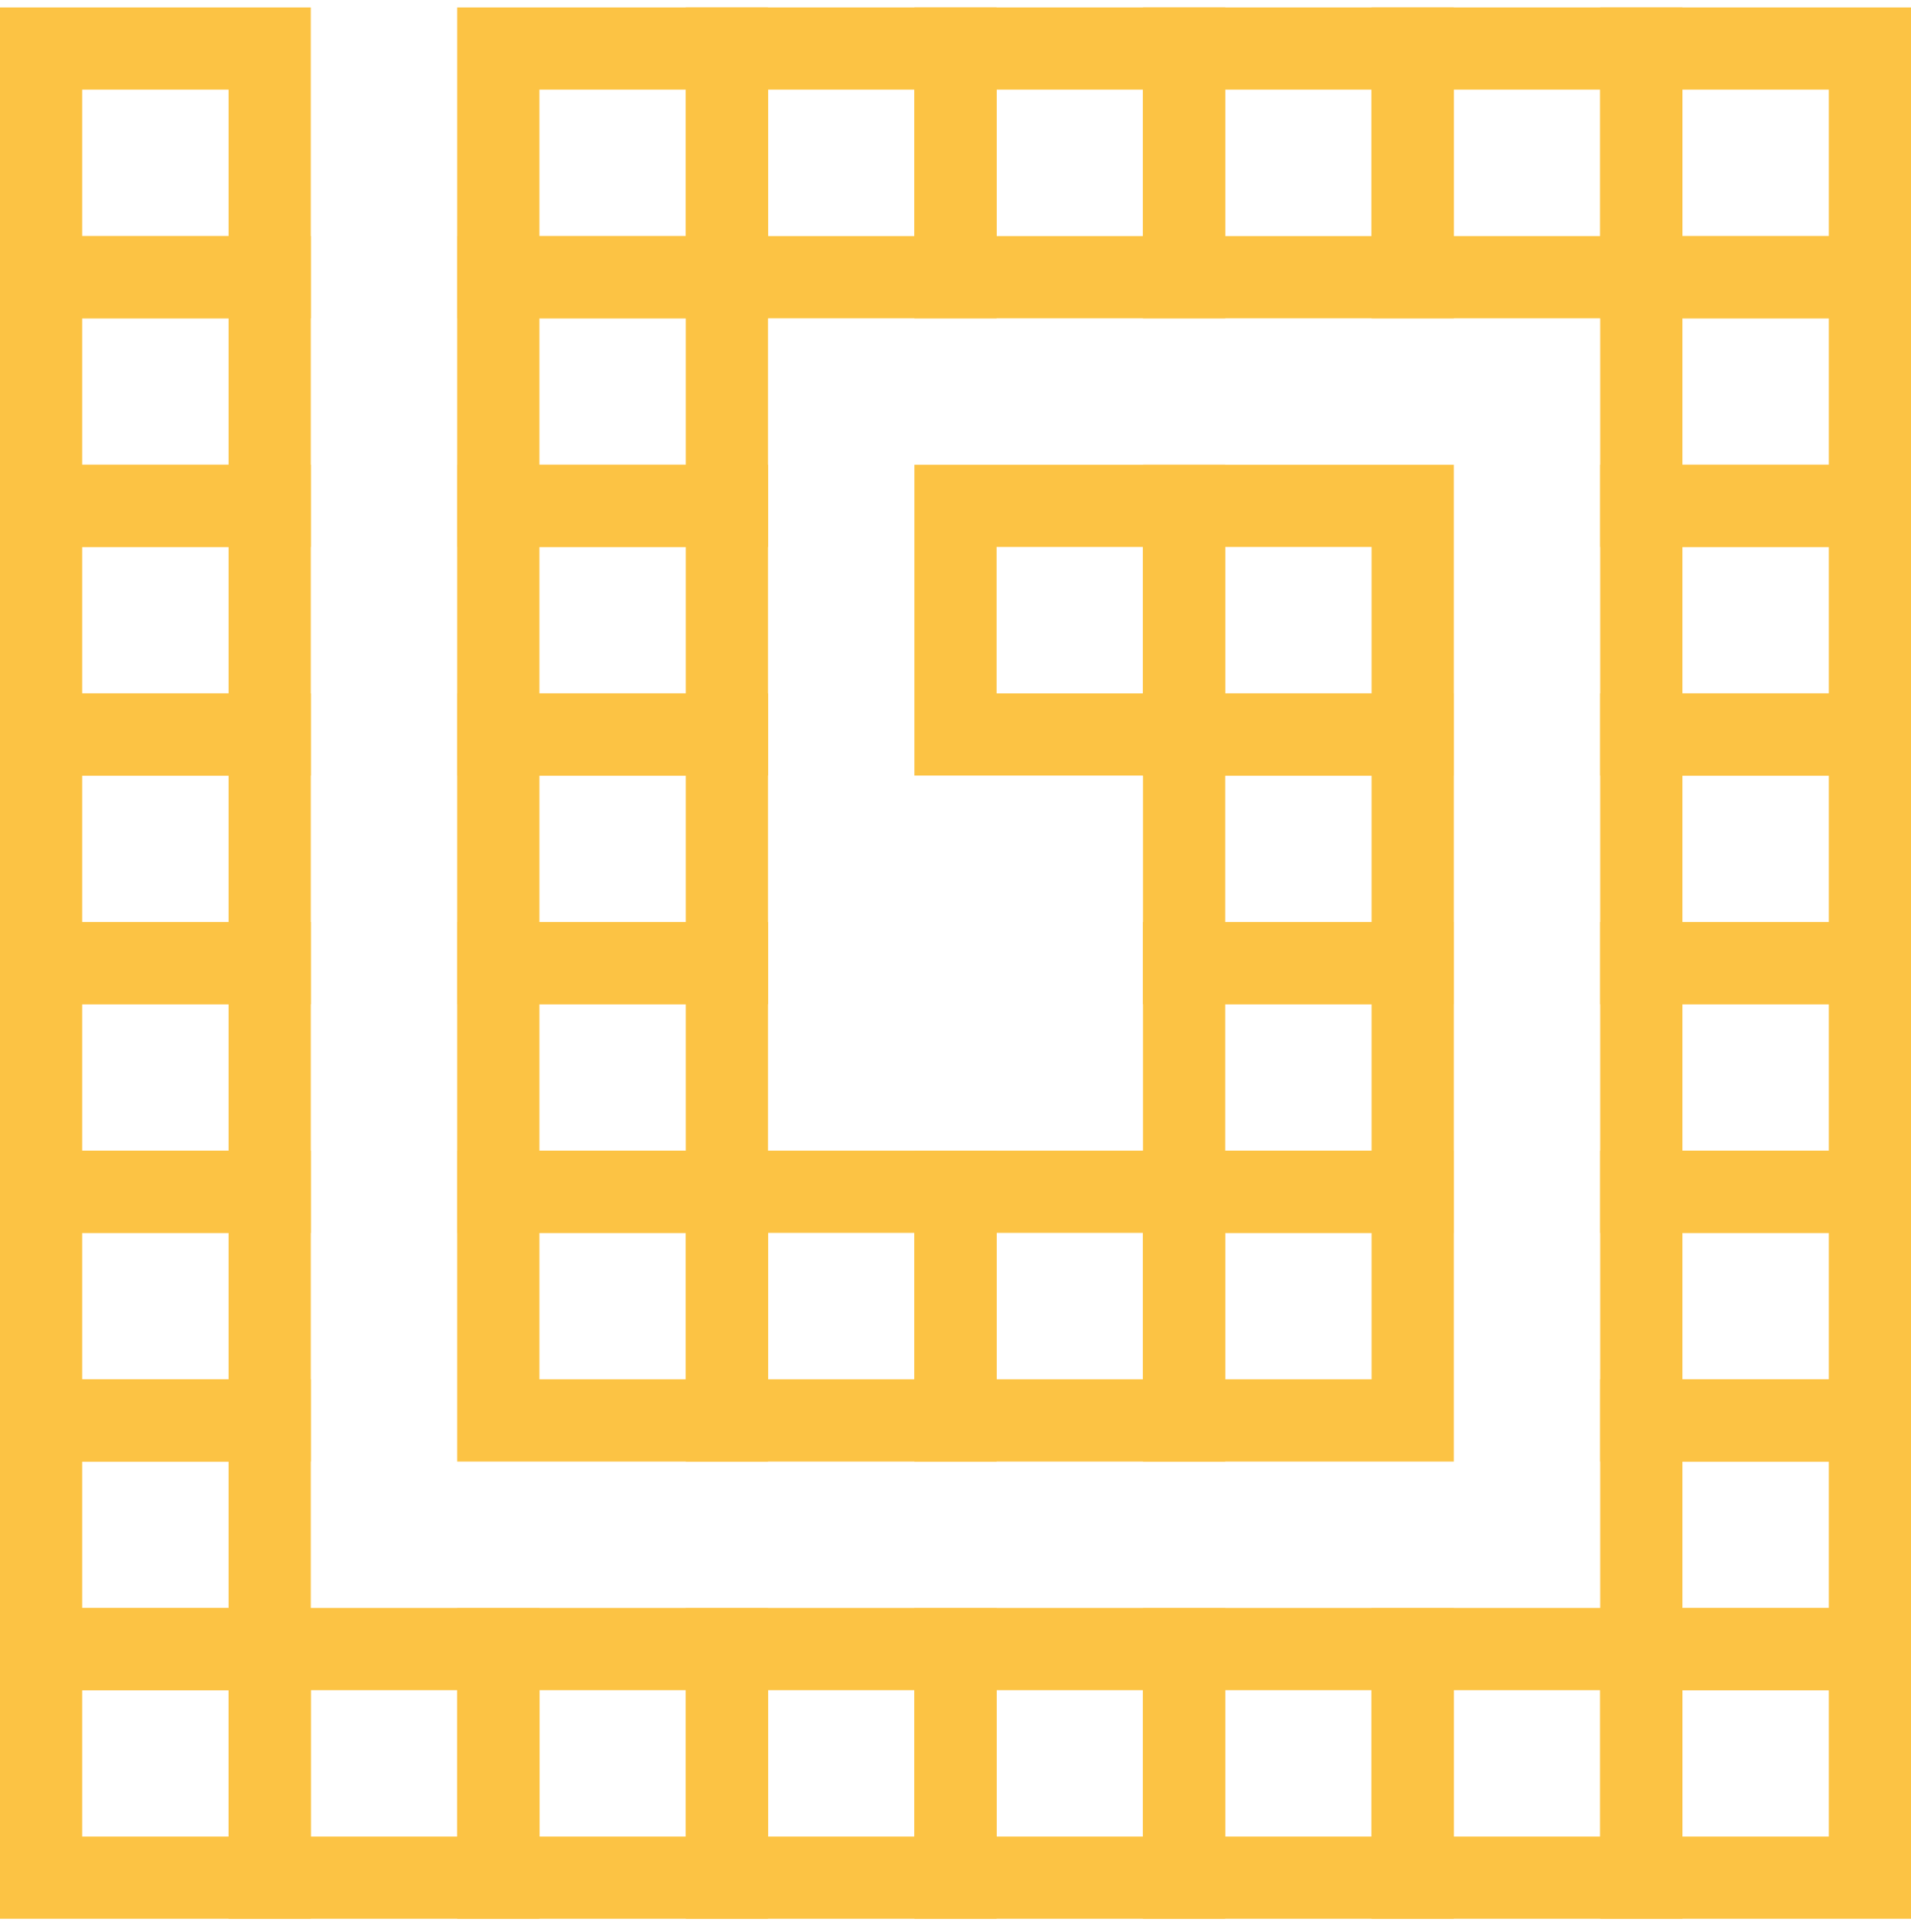<svg width="93" height="94" viewBox="0 0 93 94" fill="none" xmlns="http://www.w3.org/2000/svg">
<path d="M13.125 2.362H2V13.487H13.125V2.362Z" stroke="#FCC344" stroke-width="4" stroke-miterlimit="10"/>
<path d="M13.125 13.487H2V24.612H13.125V13.487Z" stroke="#FCC344" stroke-width="4" stroke-miterlimit="10"/>
<path d="M35.375 2.362H24.25V13.487H35.375V2.362Z" stroke="#FCC344" stroke-width="4" stroke-miterlimit="10"/>
<path d="M46.5 2.362H35.375V13.487H46.5V2.362Z" stroke="#FCC344" stroke-width="4" stroke-miterlimit="10"/>
<path d="M35.375 13.487H24.25V24.612H35.375V13.487Z" stroke="#FCC344" stroke-width="4" stroke-miterlimit="10"/>
<path d="M13.125 24.612H2V35.737H13.125V24.612Z" stroke="#FCC344" stroke-width="4" stroke-miterlimit="10"/>
<path d="M13.125 35.737H2V46.862H13.125V35.737Z" stroke="#FCC344" stroke-width="4" stroke-miterlimit="10"/>
<path d="M35.375 24.612H24.25V35.737H35.375V24.612Z" stroke="#FCC344" stroke-width="4" stroke-miterlimit="10"/>
<path d="M35.375 35.737H24.25V46.862H35.375V35.737Z" stroke="#FCC344" stroke-width="4" stroke-miterlimit="10"/>
<path d="M57.625 2.362H46.5V13.487H57.625V2.362Z" stroke="#FCC344" stroke-width="4" stroke-miterlimit="10"/>
<path d="M68.75 2.362H57.625V13.487H68.75V2.362Z" stroke="#FCC344" stroke-width="4" stroke-miterlimit="10"/>
<path d="M79.875 2.362H68.75V13.487H79.875V2.362Z" stroke="#FCC344" stroke-width="4" stroke-miterlimit="10"/>
<path d="M91 2.362H79.875V13.487H91V2.362Z" stroke="#FCC344" stroke-width="4" stroke-miterlimit="10"/>
<path d="M91 13.487H79.875V24.612H91V13.487Z" stroke="#FCC344" stroke-width="4" stroke-miterlimit="10"/>
<path d="M57.625 24.612H46.5V35.737H57.625V24.612Z" stroke="#FCC344" stroke-width="4" stroke-miterlimit="10"/>
<path d="M68.75 24.612H57.625V35.737H68.75V24.612Z" stroke="#FCC344" stroke-width="4" stroke-miterlimit="10"/>
<path d="M68.75 35.737H57.625V46.862H68.75V35.737Z" stroke="#FCC344" stroke-width="4" stroke-miterlimit="10"/>
<path d="M91 24.612H79.875V35.737H91V24.612Z" stroke="#FCC344" stroke-width="4" stroke-miterlimit="10"/>
<path d="M91 35.737H79.875V46.862H91V35.737Z" stroke="#FCC344" stroke-width="4" stroke-miterlimit="10"/>
<path d="M13.125 46.862H2V57.987H13.125V46.862Z" stroke="#FCC344" stroke-width="4" stroke-miterlimit="10"/>
<path d="M13.125 57.987H2V69.112H13.125V57.987Z" stroke="#FCC344" stroke-width="4" stroke-miterlimit="10"/>
<path d="M35.375 46.862H24.25V57.987H35.375V46.862Z" stroke="#FCC344" stroke-width="4" stroke-miterlimit="10"/>
<path d="M35.375 57.987H24.25V69.112H35.375V57.987Z" stroke="#FCC344" stroke-width="4" stroke-miterlimit="10"/>
<path d="M46.5 57.987H35.375V69.112H46.5V57.987Z" stroke="#FCC344" stroke-width="4" stroke-miterlimit="10"/>
<path d="M13.125 69.112H2V80.237H13.125V69.112Z" stroke="#FCC344" stroke-width="4" stroke-miterlimit="10"/>
<path d="M13.125 80.237H2V91.362H13.125V80.237Z" stroke="#FCC344" stroke-width="4" stroke-miterlimit="10"/>
<path d="M24.25 80.237H13.125V91.362H24.25V80.237Z" stroke="#FCC344" stroke-width="4" stroke-miterlimit="10"/>
<path d="M35.375 80.237H24.25V91.362H35.375V80.237Z" stroke="#FCC344" stroke-width="4" stroke-miterlimit="10"/>
<path d="M46.5 80.237H35.375V91.362H46.5V80.237Z" stroke="#FCC344" stroke-width="4" stroke-miterlimit="10"/>
<path d="M68.75 46.862H57.625V57.987H68.75V46.862Z" stroke="#FCC344" stroke-width="4" stroke-miterlimit="10"/>
<path d="M57.625 57.987H46.5V69.112H57.625V57.987Z" stroke="#FCC344" stroke-width="4" stroke-miterlimit="10"/>
<path d="M68.75 57.987H57.625V69.112H68.75V57.987Z" stroke="#FCC344" stroke-width="4" stroke-miterlimit="10"/>
<path d="M91 46.862H79.875V57.987H91V46.862Z" stroke="#FCC344" stroke-width="4" stroke-miterlimit="10"/>
<path d="M91 57.987H79.875V69.112H91V57.987Z" stroke="#FCC344" stroke-width="4" stroke-miterlimit="10"/>
<path d="M57.625 80.237H46.5V91.362H57.625V80.237Z" stroke="#FCC344" stroke-width="4" stroke-miterlimit="10"/>
<path d="M68.75 80.237H57.625V91.362H68.75V80.237Z" stroke="#FCC344" stroke-width="4" stroke-miterlimit="10"/>
<path d="M91 69.112H79.875V80.237H91V69.112Z" stroke="#FCC344" stroke-width="4" stroke-miterlimit="10"/>
<path d="M79.875 80.237H68.75V91.362H79.875V80.237Z" stroke="#FCC344" stroke-width="4" stroke-miterlimit="10"/>
<path d="M91 80.237H79.875V91.362H91V80.237Z" stroke="#FCC344" stroke-width="4" stroke-miterlimit="10"/>
</svg>
